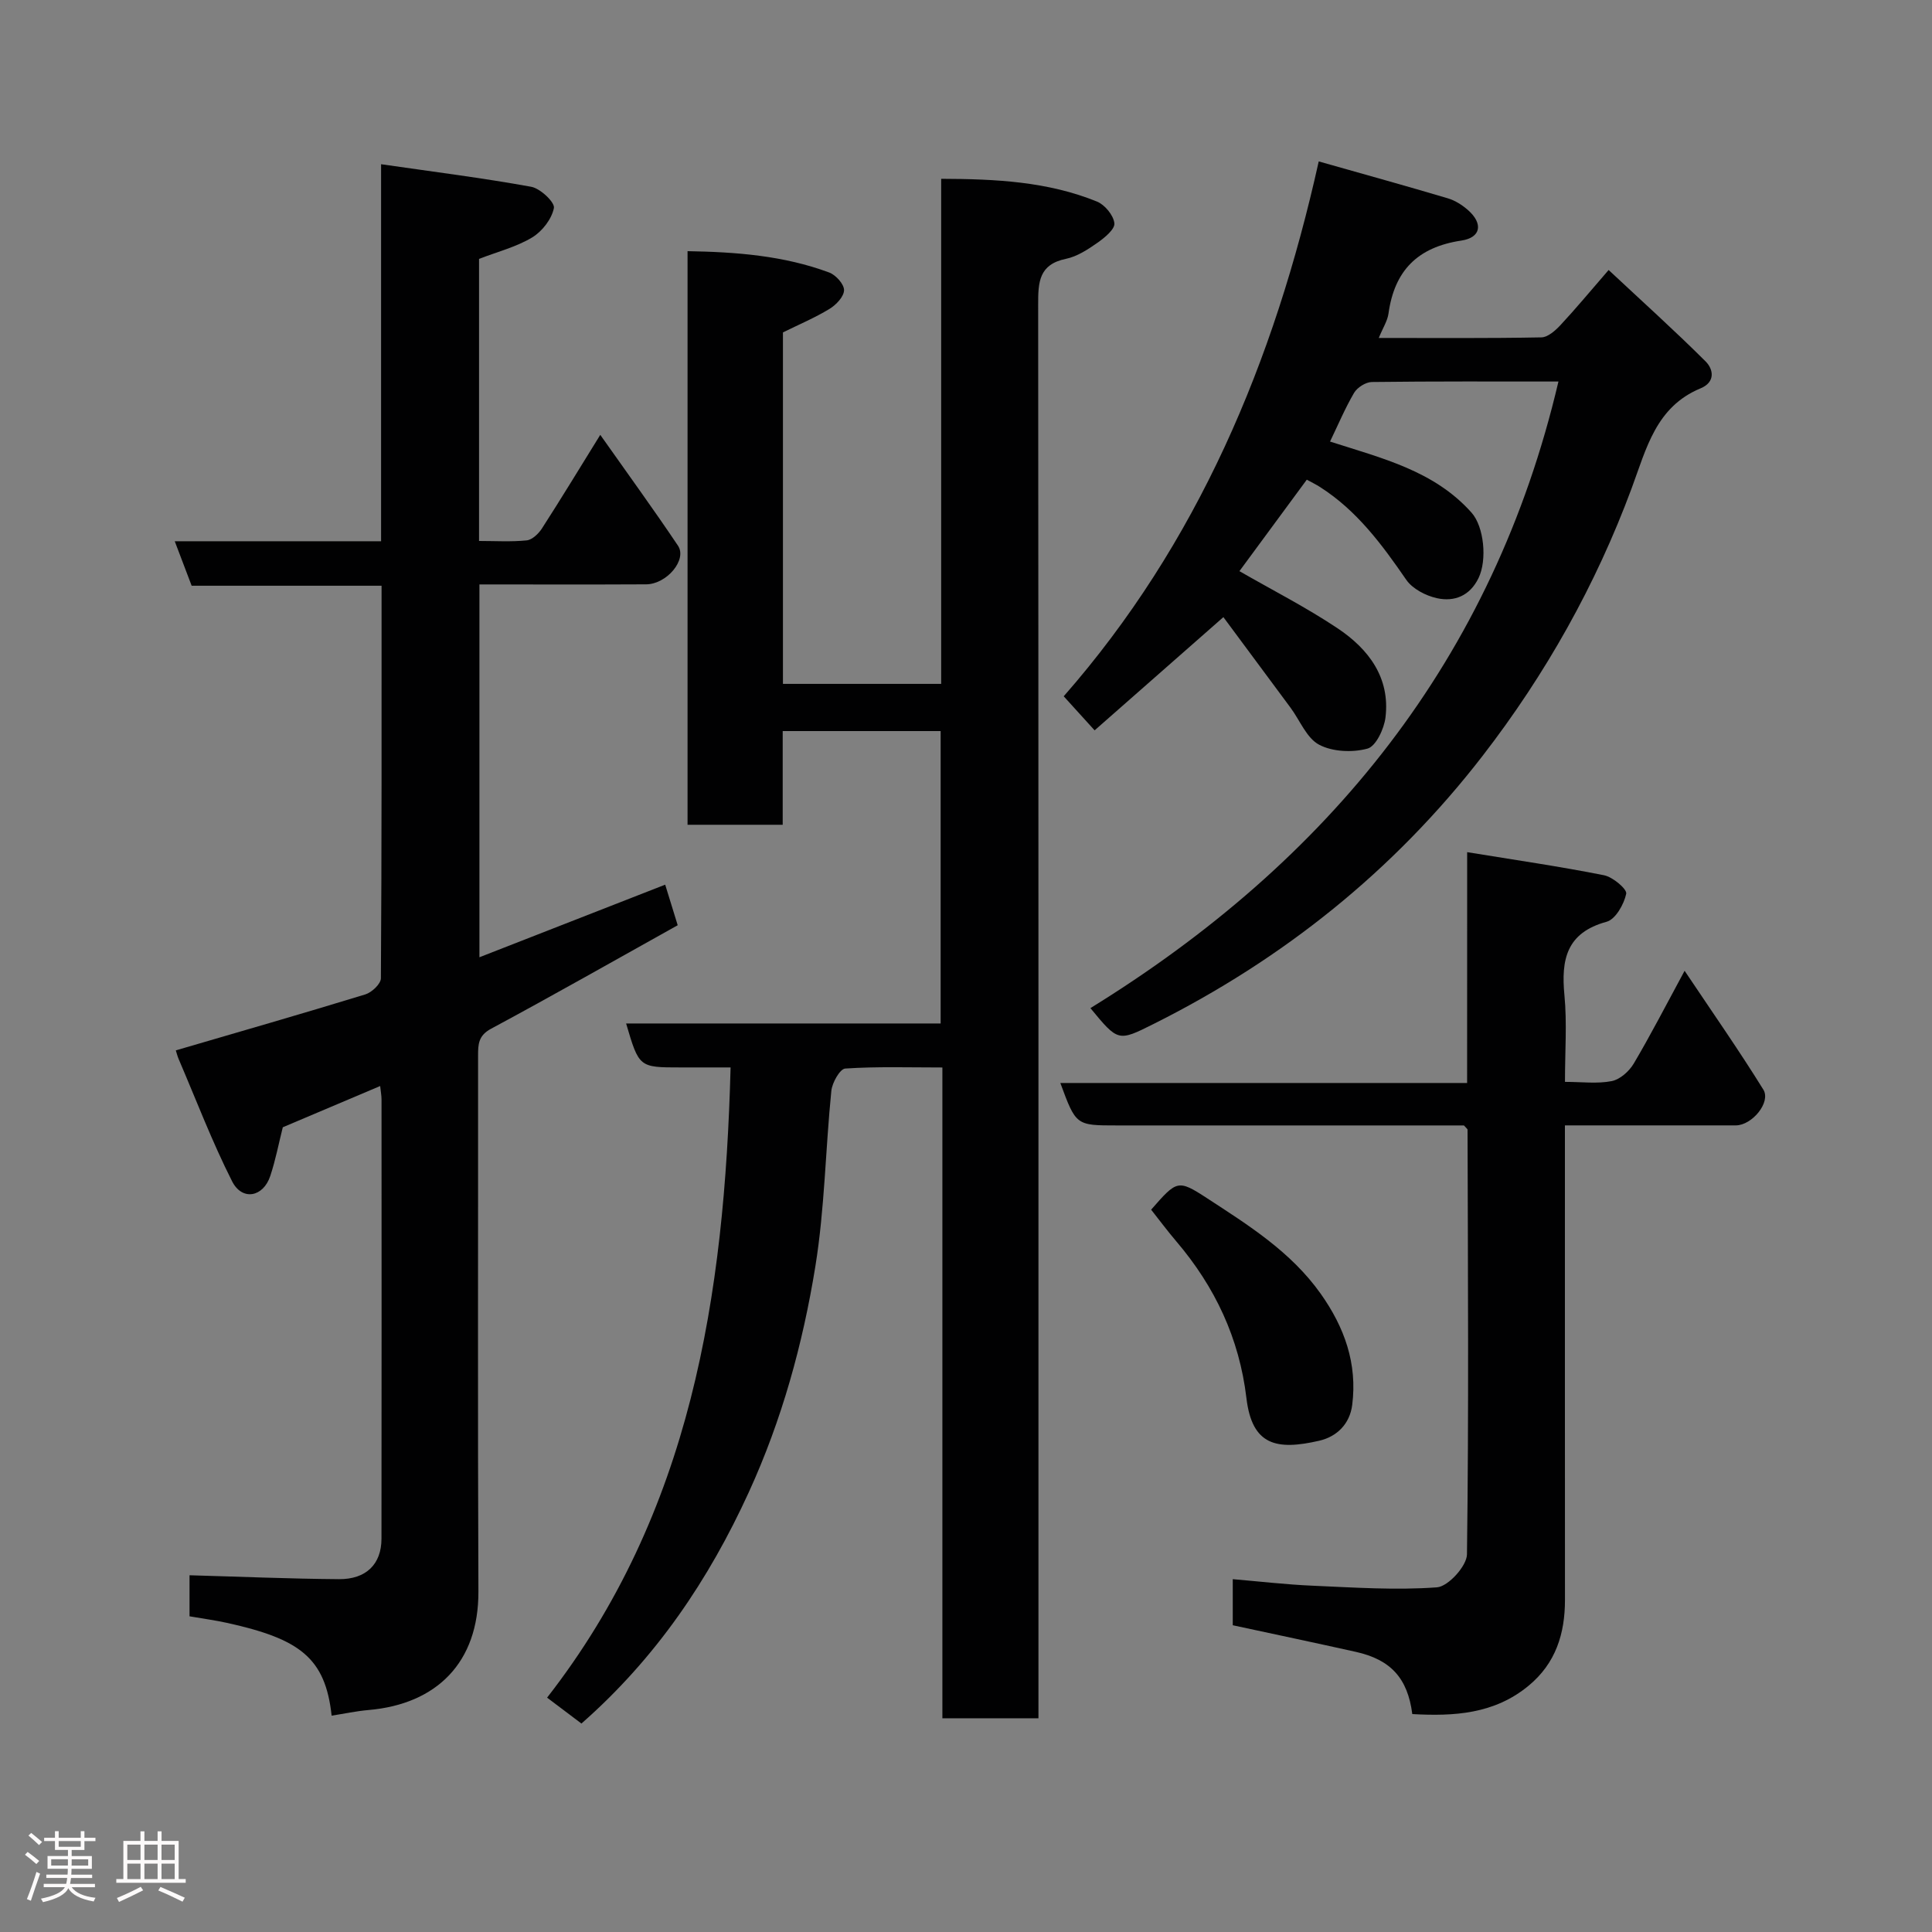 <svg enable-background="new 0 0 400 400" viewBox="0 0 400 400" xmlns="http://www.w3.org/2000/svg"><rect x="0" y="0" width="400" height="400" fill="#808080" stroke="none"/><path d="m5.17 384 .55-.58c.85.61 1.65 1.24 2.4 1.87l-.59.64c-.83-.73-1.62-1.38-2.36-1.93m1.22 9.53-.82-.34c.71-1.76 1.37-3.64 1.98-5.63.24.13.5.25.76.36-.6 1.67-1.24 3.54-1.92 5.61m-.5-13.5.57-.54c.56.44 1.31 1.06 2.26 1.87l-.64.64c-.68-.66-1.41-1.32-2.19-1.97m3.25.46h2.24v-1.36h.77v1.36h4.57v-1.36h.76v1.36h2.28v.69h-2.28v1.84h-2.64v1.26h4.18v2.64h-4.21c0 .45-.02.86-.05 1.21h4.32v.69h-4.38c-.04.34-.1.75-.19 1.22h5.15v.69h-4.82c.87 1.19 2.51 1.92 4.93 2.19-.17.31-.3.57-.37.76-2.77-.49-4.52-1.41-5.26-2.76-.56 1.26-2.3 2.23-5.24 2.9-.12-.24-.26-.48-.43-.72 2.73-.55 4.38-1.34 4.96-2.38h-4.38v-.69h4.65c.1-.38.17-.79.21-1.22h-4.32v-.69h4.4c.03-.34.05-.75.05-1.21h-4.2v-2.64h4.23v-1.26h-2.69v-1.84h-2.24zm1.46 4.46v1.29h3.45c.01-.4.02-.57.01-.53v-.32-.45h-3.46zm1.55-2.59h4.57v-1.19h-4.57zm6.11 2.59h-3.42v.77c-.02.19-.01.37-.02.53h3.44z" fill="#fcfafa"/><path d="m32.63 379.16h.82v1.98h3.54v7.89h1.46v.78h-14.37v-.78h1.46v-7.89h3.54v-1.98h.82v1.98h2.73zm-3.49 11.48.5.73c-1.61.82-3.28 1.63-5 2.41-.13-.27-.28-.55-.44-.82 1.75-.72 3.4-1.49 4.94-2.32m-2.78-5.55h2.73v-3.18h-2.73zm0 3.95h2.73v-3.2h-2.73zm3.54-3.95h2.73v-3.18h-2.73zm0 3.95h2.73v-3.2h-2.73zm7.89 4.68c-1.84-.92-3.51-1.7-5.02-2.32l.45-.73c1.89.8 3.57 1.55 5.04 2.23zm-1.62-11.81h-2.73v3.18h2.73zm-2.73 7.13h2.73v-3.2h-2.73z" fill="#fcfafa"/><g fill="#010102"><path d="m215 355.75c-6.99 0-13.26 0-19.89 0 0-44.84 0-89.44 0-134.74-6.94 0-13.55-.22-20.11.22-1.1.07-2.71 2.93-2.88 4.62-1.22 12.11-1.37 24.37-3.31 36.35-2.6 16.07-6.93 31.78-13.76 46.71-8.29 18.13-19.19 34.33-34.67 47.93-2.26-1.7-4.66-3.51-7.11-5.36 29.81-38.25 36.74-83.14 37.99-130.48-3.83 0-7.1 0-10.37 0-8.58 0-8.58 0-11.26-9.1h65.12c0-20.31 0-40.24 0-60.54-10.7 0-21.42 0-32.7 0v19.4c-6.81 0-13.08 0-19.7 0 0-39.42 0-78.8 0-118.76 10.03.17 19.89.91 29.33 4.42 1.37.51 3.09 2.42 3.07 3.66-.02 1.34-1.65 3.05-3.02 3.88-3.03 1.84-6.32 3.23-9.63 4.86v72.77h32.76c0-34.59 0-69.31 0-104.57 11.37.03 22.08.58 32.25 4.71 1.63.66 3.43 2.84 3.61 4.49.14 1.23-2.02 3-3.5 4.04-2 1.4-4.21 2.85-6.53 3.33-5.59 1.15-5.76 4.81-5.75 9.44.08 95.48.06 190.97.06 286.46z"/><path d="m99.26 121v77.19c12.94-5.05 25.47-9.95 38.46-15.03.79 2.56 1.62 5.26 2.59 8.4-12.99 7.24-25.73 14.49-38.64 21.43-2.63 1.41-2.69 3.21-2.69 5.56.03 36.99-.09 73.97.07 110.96.06 14.68-8.63 23.31-22.73 24.53-2.56.22-5.09.77-7.66 1.17-1.3-12.03-6.66-15.87-21.51-19.18-2.53-.56-5.12-.91-7.91-1.39 0-2.96 0-5.9 0-8.5 10.31.29 20.61.73 30.92.81 5.66.04 8.81-3.12 8.82-8.35.04-30.32.02-60.65.01-90.97 0-.78-.15-1.56-.28-2.78-6.92 2.93-13.49 5.71-20.16 8.54-.82 3.23-1.48 6.74-2.6 10.1-1.46 4.38-5.82 5.19-7.9 1.08-4.15-8.2-7.43-16.84-11.06-25.3-.25-.59-.41-1.23-.59-1.8 13.06-3.82 26.18-7.59 39.24-11.59 1.34-.41 3.21-2.18 3.22-3.33.18-26.96.14-53.93.14-81.28-13.23 0-26.16 0-39.32 0-1.17-3.09-2.25-5.91-3.5-9.21h42.72c0-25.74 0-51.12 0-78.06 10.85 1.57 21.02 2.84 31.08 4.67 1.89.34 4.93 3.23 4.7 4.4-.45 2.29-2.44 4.85-4.52 6.1-3.28 1.97-7.16 2.95-10.98 4.43v58.4c3.36 0 6.64.21 9.87-.12 1.13-.12 2.44-1.37 3.14-2.45 3.94-6.11 7.71-12.33 12.09-19.4 5.68 8.06 11.03 15.41 16.09 22.95 1.94 2.89-2.32 7.98-6.61 8-11.33.06-22.66.02-34.5.02z"/><path d="m275.37 91.42c10.83 3.48 21.58 6.05 29.3 14.72 2.59 2.91 3.25 9.8 1.45 13.53-1.79 3.7-5.01 4.97-8.61 4.18-2.32-.51-5.06-1.93-6.36-3.81-5.03-7.31-10.23-14.34-17.84-19.2-.82-.53-1.71-.95-2.75-1.53-4.68 6.36-9.38 12.74-13.95 18.94 6.75 3.89 13.81 7.48 20.35 11.85 6.37 4.26 10.89 10.19 9.89 18.44-.29 2.37-1.98 5.97-3.72 6.45-3.11.85-7.25.67-10.03-.81-2.59-1.38-3.96-5.03-5.91-7.66-5.15-6.97-10.32-13.92-13.9-18.75-9.23 8.12-17.83 15.68-26.66 23.44-2.25-2.48-4.25-4.67-6.4-7.05 27.7-31.6 43.57-69.24 52.8-110.74 9.38 2.66 18.1 5.07 26.76 7.65 1.51.45 2.98 1.4 4.17 2.45 3.11 2.75 2.71 5.67-1.41 6.29-9.07 1.36-13.85 6.23-15.08 15.12-.21 1.51-1.14 2.91-2.01 5.04 11.76 0 22.72.09 33.67-.12 1.35-.03 2.89-1.41 3.95-2.54 3.14-3.37 6.09-6.93 9.97-11.41 6.94 6.49 13.67 12.54 20.07 18.92 1.64 1.63 2.08 4.29-1.03 5.58-9.25 3.83-11.21 12.43-14.27 20.68-7.42 20.02-17.8 38.51-30.87 55.42-18.4 23.8-41.31 42.1-68.17 55.53-7.29 3.65-7.29 3.63-13.02-3.31 49.29-30.39 83.4-72.2 96.9-129.73-13.02 0-25.83-.06-38.64.1-1.26.02-3.01 1.13-3.67 2.24-1.9 3.25-3.36 6.74-4.98 10.09z"/><path d="m303.76 176.43c10.06 1.64 19.24 2.97 28.33 4.78 1.82.36 4.8 2.87 4.6 3.83-.46 2.19-2.22 5.3-4.06 5.8-8.33 2.27-9.44 7.84-8.73 15.22.55 5.74.11 11.58.11 17.93 3.49 0 6.69.43 9.68-.16 1.72-.34 3.61-2.03 4.56-3.63 3.48-5.88 6.61-11.97 10.53-19.21 5.79 8.65 11.27 16.48 16.3 24.6 1.62 2.61-2.33 7.4-5.7 7.41-11.62.02-23.24 0-35.38 0v5.78c0 30.81-.01 61.63.01 92.44.01 7.02-1.92 13.16-7.53 17.79-7.12 5.89-15.47 6.35-24.08 5.87-.95-7.42-4.46-11.27-11.69-12.88-8.4-1.87-16.83-3.65-25.48-5.51 0-2.84 0-5.79 0-9.54 5.51.47 10.98 1.11 16.46 1.35 8.61.37 17.27.97 25.82.34 2.32-.17 6.18-4.42 6.21-6.83.39-29.31.19-58.62.12-87.93 0-.12-.2-.25-.75-.87-2.17 0-4.79 0-7.4 0-21.49 0-42.97 0-64.46 0-8.46 0-8.46 0-11.7-8.79h84.22c.01-15.79.01-31.18.01-47.79z"/><path d="m238.33 250.45c5.31-6.05 5.5-6.34 11.55-2.39 8.62 5.62 17.38 11.1 23.54 19.77 4.95 6.98 7.63 14.49 6.54 23.05-.5 3.93-3.17 6.57-6.84 7.41-8.77 2.01-13.89 1.03-15.06-8.82-1.47-12.38-6.5-23.04-14.51-32.45-1.81-2.12-3.47-4.36-5.22-6.57z"/></g></svg>